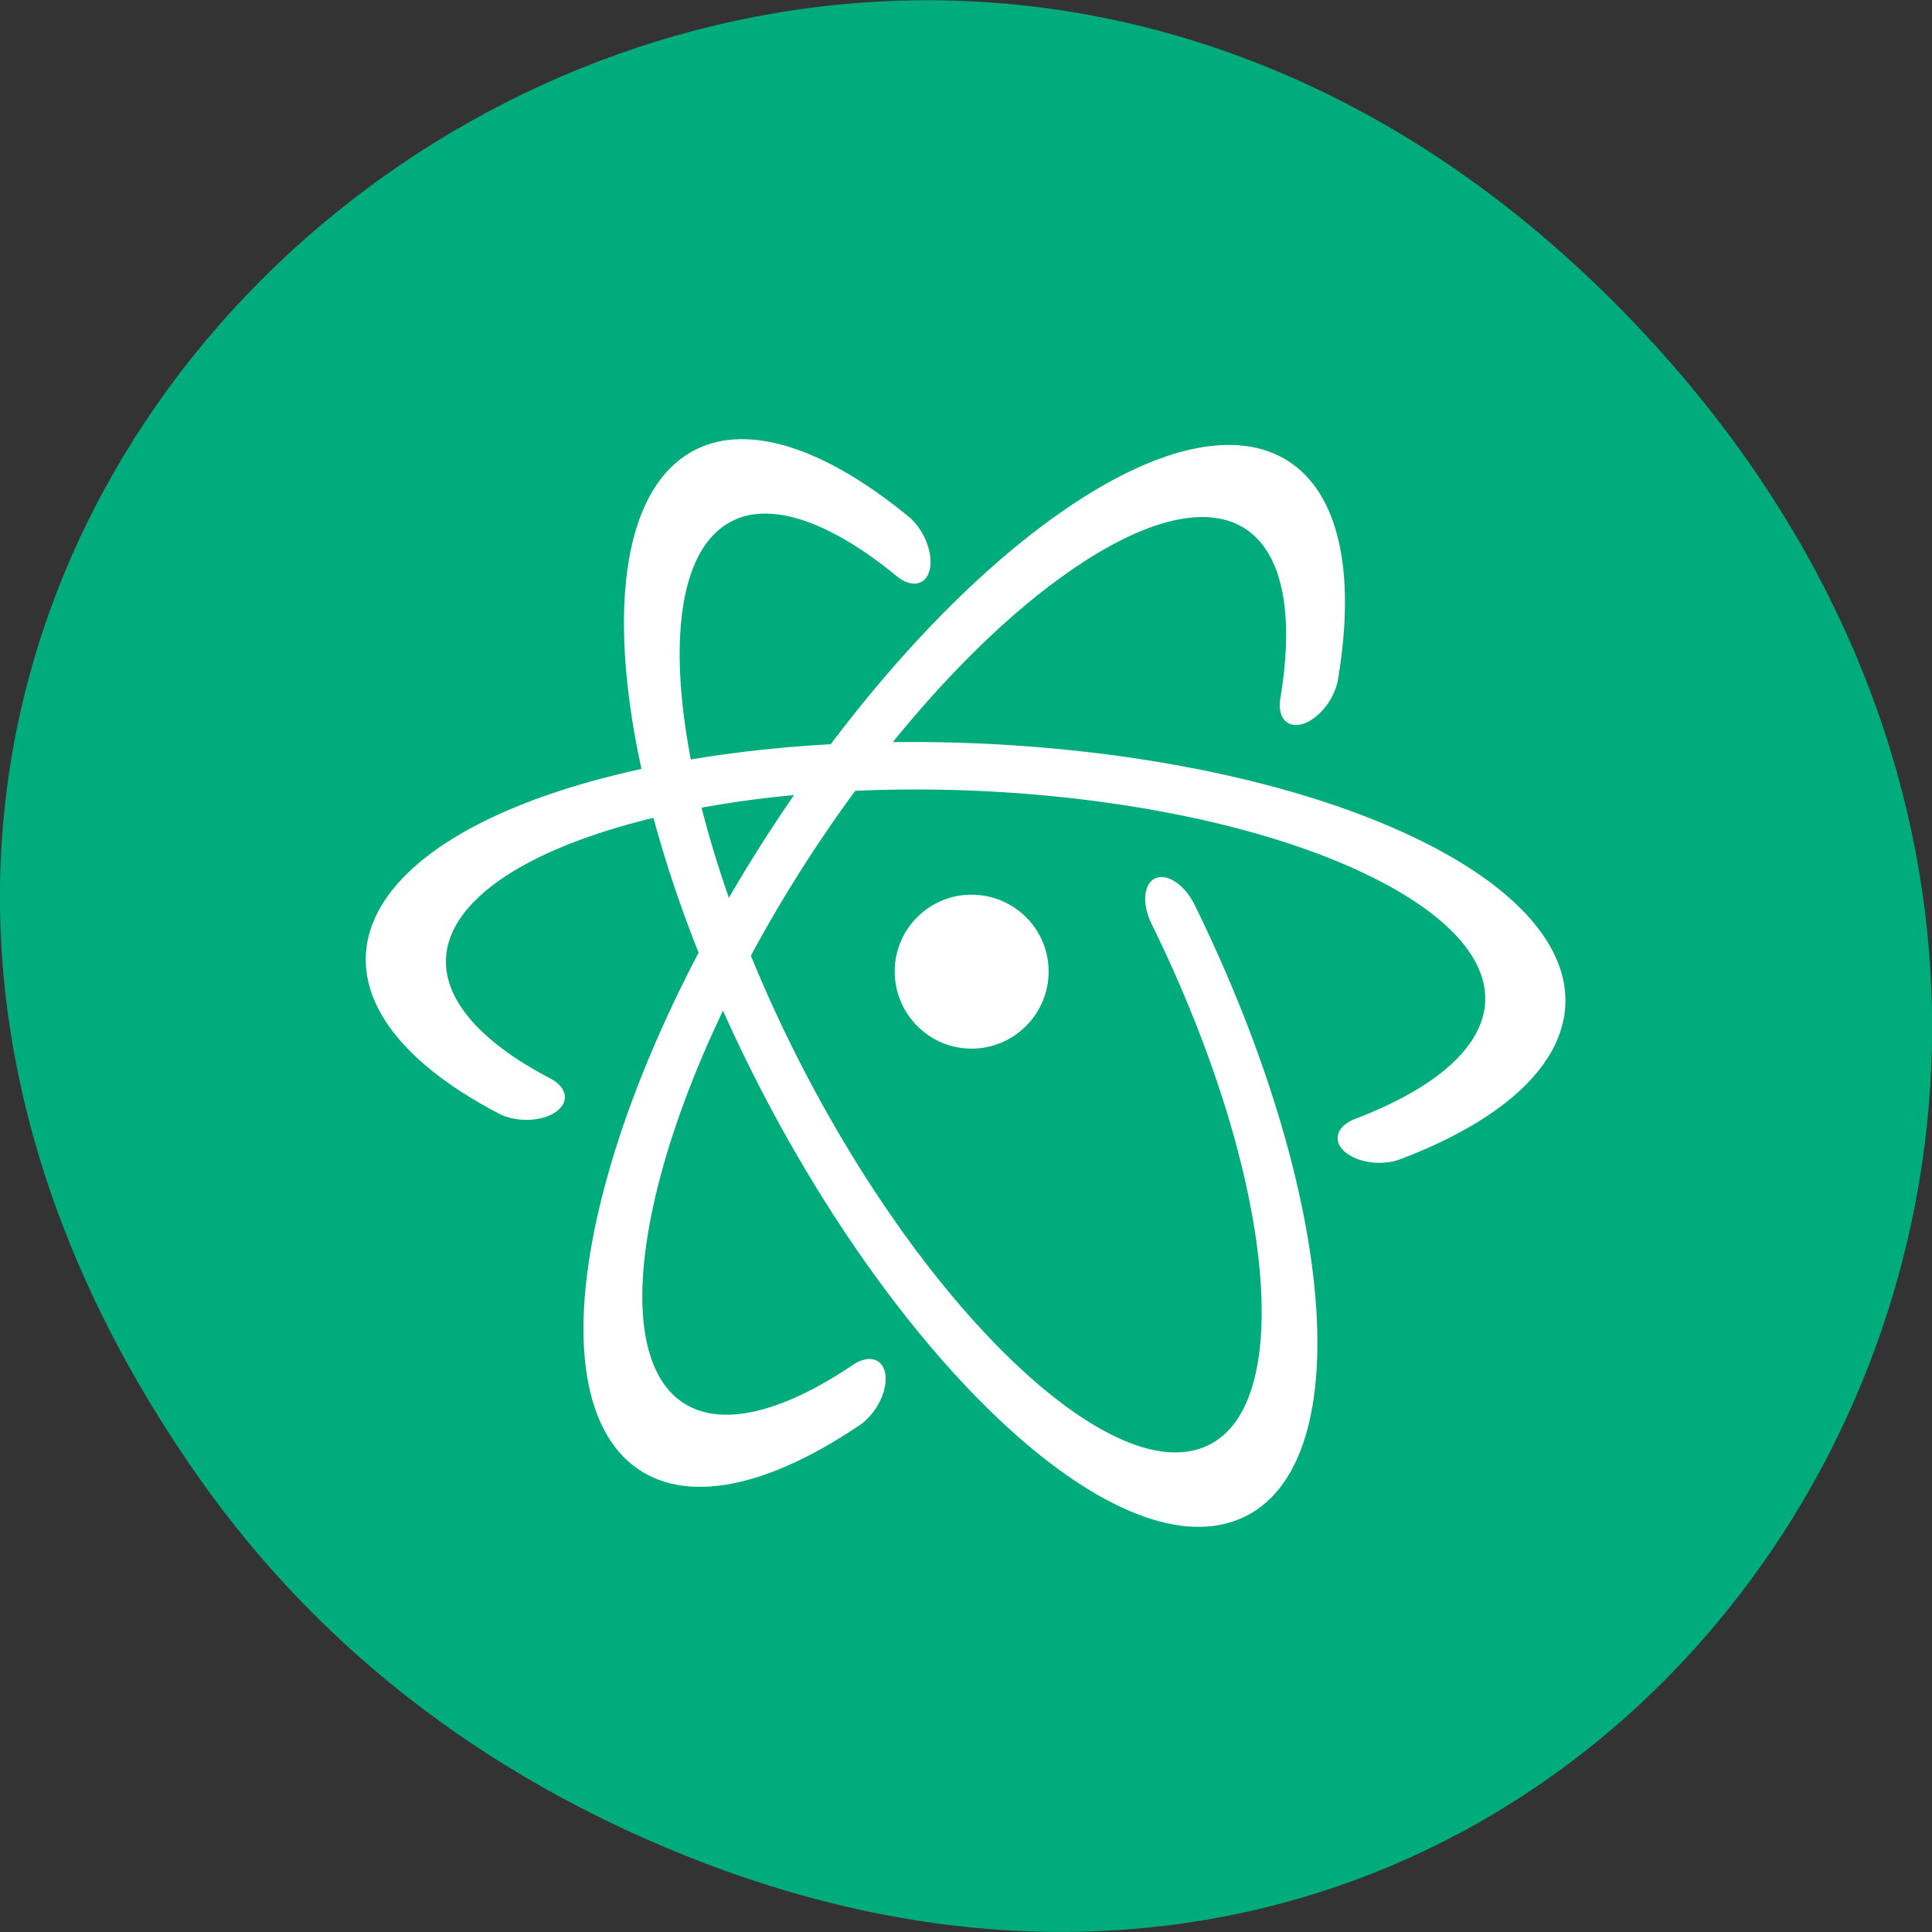 
<svg xmlns="http://www.w3.org/2000/svg" xmlns:xlink="http://www.w3.org/1999/xlink" width="22px" height="22px" viewBox="0 0 22 22" version="1.1">
<rect x="0" y="0" width="22" height="22" fill="#333333" stroke="none"/>
<g id="surface1">
<path style=" stroke:none;fill-rule:nonzero;fill:rgb(0%,67.451%,48.235%);fill-opacity:1;" d="M 2.266 16.828 C -5.645 5.578 8.965 -5.82 18.285 3.348 C 27.066 11.984 18.926 25.402 8 21.207 C 5.719 20.332 3.719 18.895 2.266 16.828 Z M 2.266 16.828 "/>
<path style="fill:none;stroke-width:4.246;stroke-linecap:round;stroke-linejoin:miter;stroke:rgb(100%,100%,100%);stroke-opacity:1;stroke-miterlimit:4;" d="M -155.506 131.782 C -165.825 123.592 -163.882 111.565 -151.183 104.918 C -138.465 98.27 -119.799 99.517 -109.48 107.707 C -100.33 114.964 -100.696 125.424 -110.313 132.43 " transform="matrix(0.215,0.009,-0.006,0.127,40.2,-2.855)"/>
<path style="fill:none;stroke-width:4.246;stroke-linecap:round;stroke-linejoin:miter;stroke:rgb(100%,100%,100%);stroke-opacity:1;stroke-miterlimit:4;" d="M -154.755 132.382 C -165.571 124.444 -164.367 112.392 -152.089 105.404 C -139.787 98.425 -121.064 99.201 -110.247 107.139 C -100.364 114.367 -100.385 125.212 -110.322 132.412 " transform="matrix(0.116,-0.181,0.107,0.068,13.537,-21.127)"/>
<path style="fill:none;stroke-width:4.245;stroke-linecap:round;stroke-linejoin:miter;stroke:rgb(100%,100%,100%);stroke-opacity:1;stroke-miterlimit:4;" d="M -134.194 138.835 C -150.532 138.223 -163.021 129.197 -162.085 118.659 C -161.173 108.135 -147.158 100.09 -130.811 100.674 C -114.473 101.286 -101.984 110.312 -102.904 120.864 C -103.294 125.142 -105.916 129.219 -110.325 132.446 " transform="matrix(-0.099,-0.191,0.112,-0.058,-15.477,-7.168)"/>
<path style=" stroke:none;fill-rule:nonzero;fill:rgb(100%,100%,100%);fill-opacity:1;" d="M 11.941 11.062 C 11.941 11.547 11.547 11.941 11.062 11.941 C 10.582 11.941 10.188 11.547 10.188 11.062 C 10.188 10.578 10.582 10.188 11.062 10.188 C 11.547 10.188 11.941 10.578 11.941 11.062 Z M 11.941 11.062 "/>
</g>
</svg>
